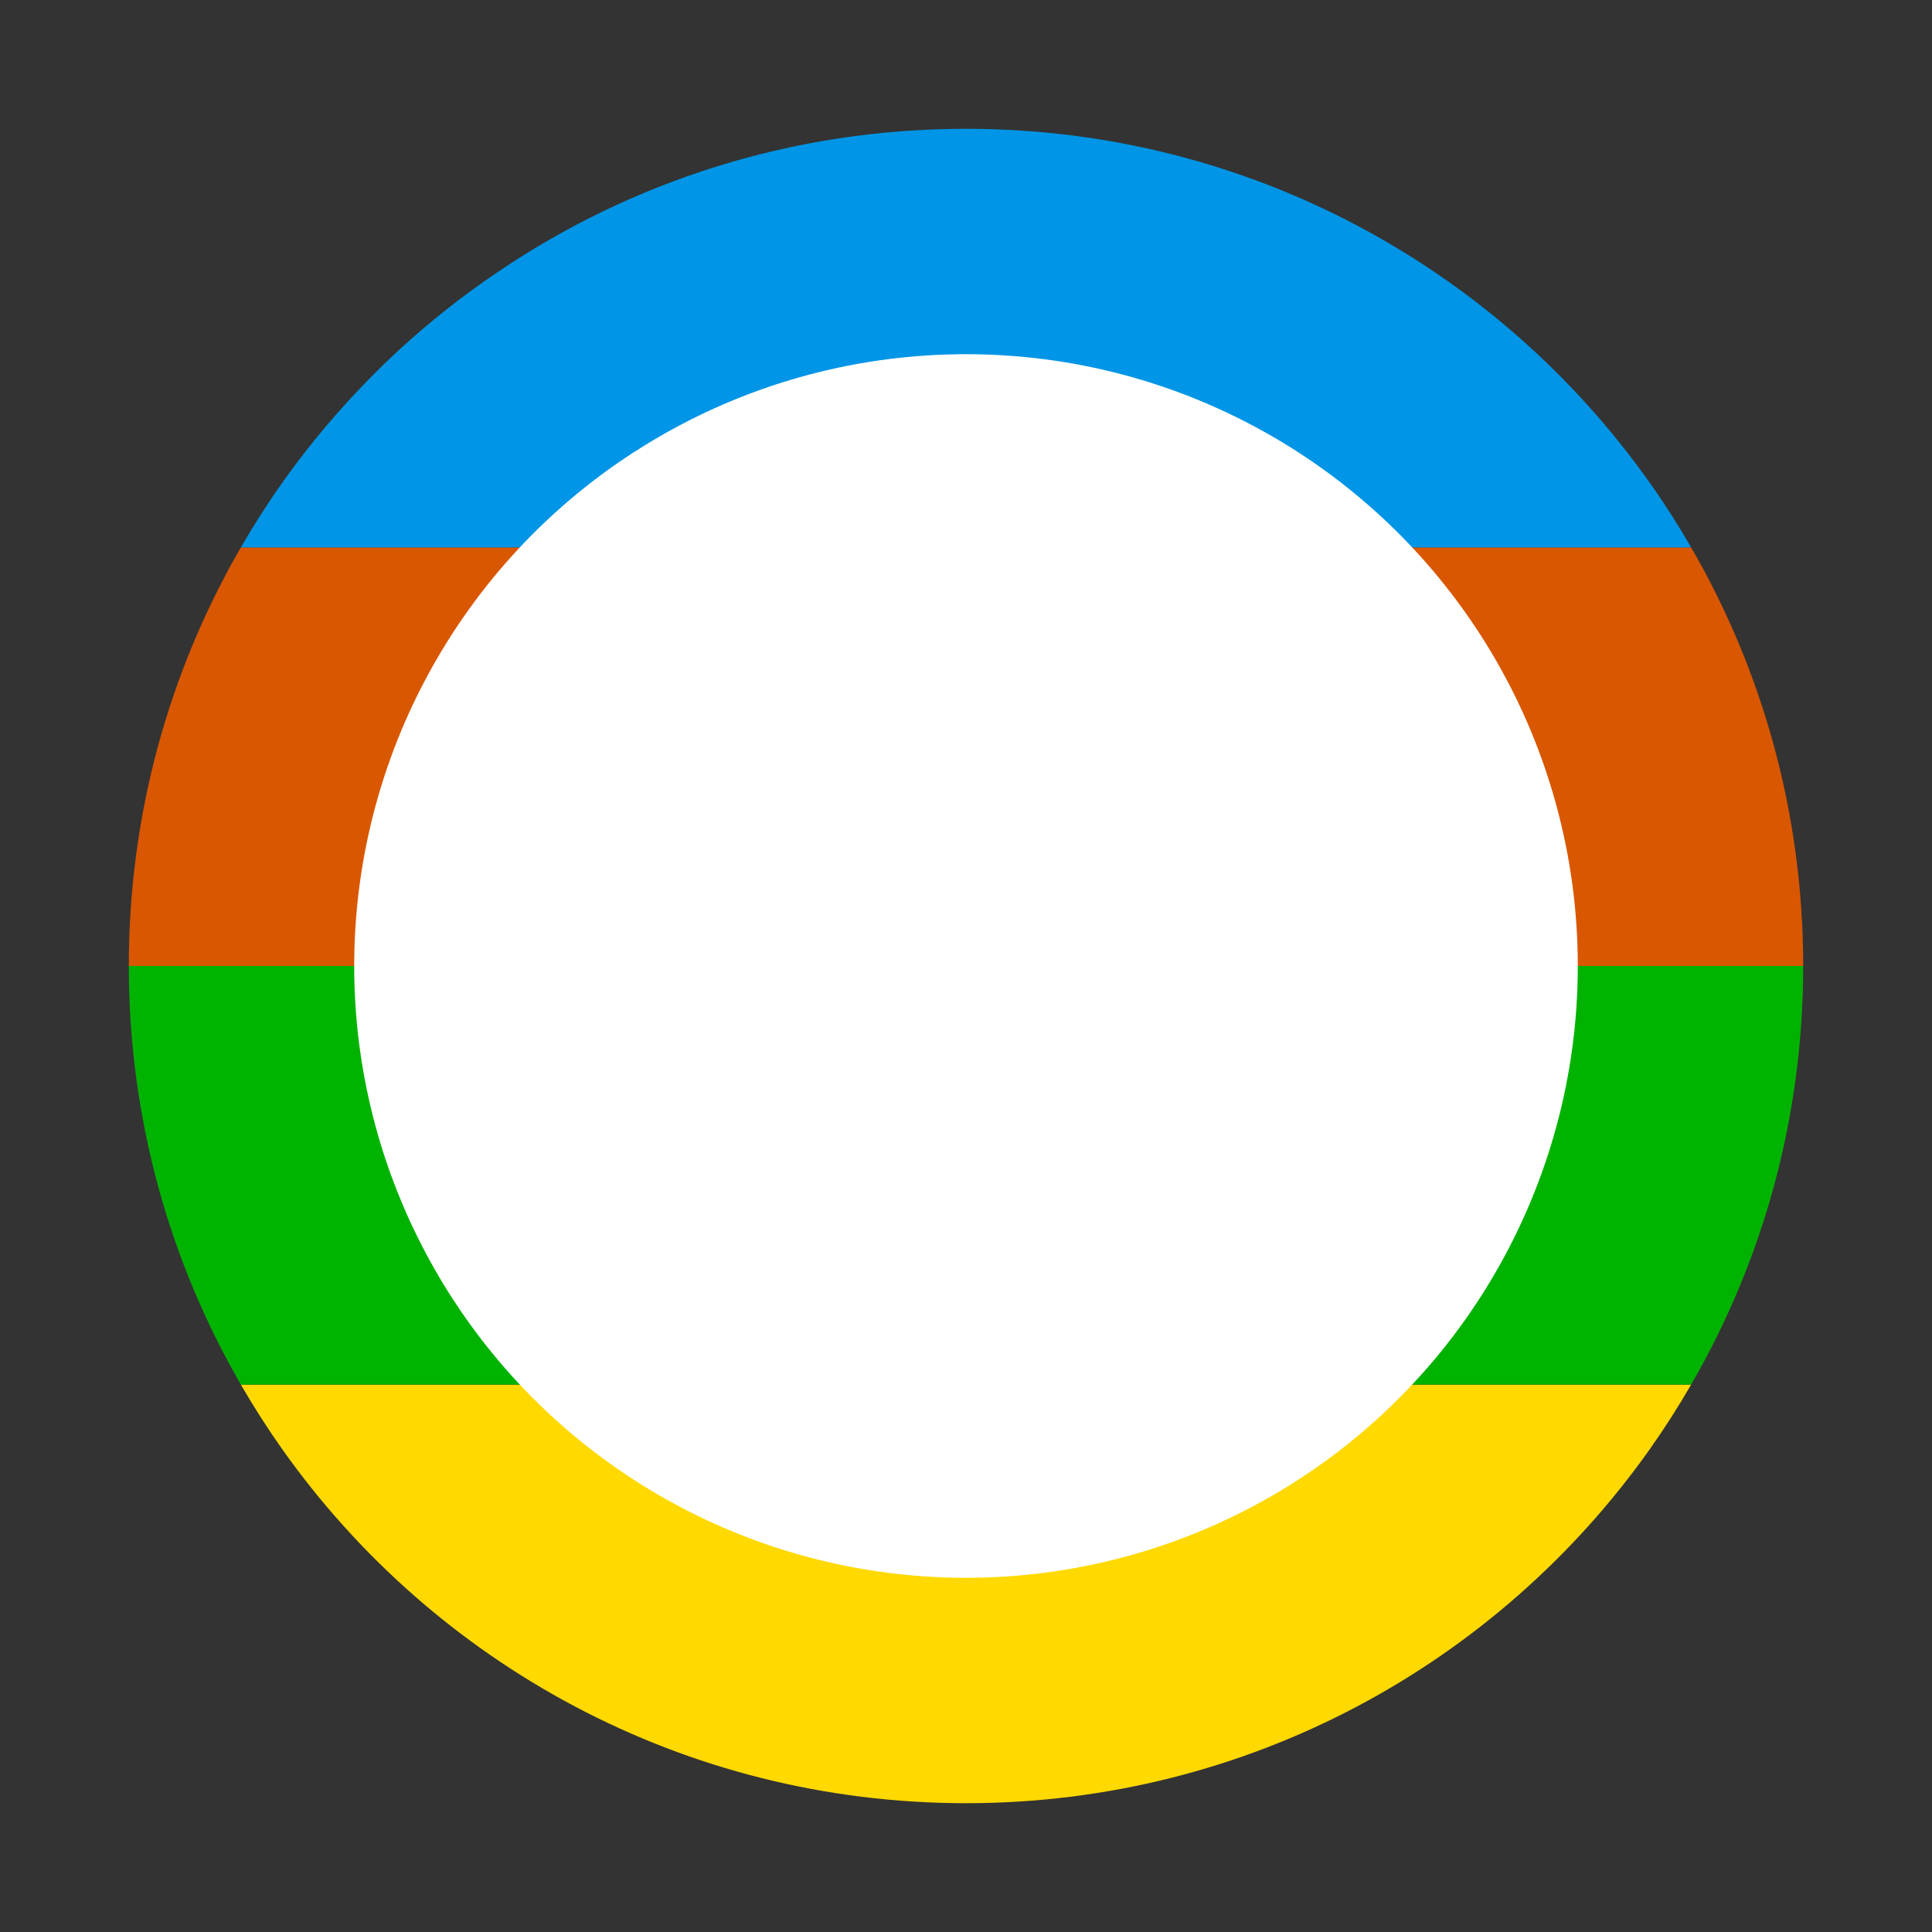 <?xml version="1.0" encoding="UTF-8"?>
<!DOCTYPE svg PUBLIC "-//W3C//DTD SVG 1.1//EN" "http://www.w3.org/Graphics/SVG/1.1/DTD/svg11.dtd">
<svg version="1.1" xmlns="http://www.w3.org/2000/svg" xmlns:xlink="http://www.w3.org/1999/xlink" width="60" height="60"  xml:space="preserve" id="appIconv1">
    <rect width="100%" height="100%" fill="#333333" stroke="none"/>
    <!-- Generated by PaintCode - http://www.paintcodeapp.com -->
    <g id="appIconv1-lines">
        <path id="appIconv1-bezier5" stroke="none" fill="rgb(255, 217, 0)" d="M 52.52,43 C 52.12,43.69 51.7,44.35 51.24,45 51.24,45 50.84,45 50.11,45 43.36,45 8.76,45 8.76,45 8.3,44.35 7.88,43.69 7.48,43 L 52.52,43 Z M 30,56 C 21.23,56 13.47,51.66 8.76,45 8.76,45 43.36,45 50.11,45 50.84,45 51.24,45 51.24,45 46.53,51.66 38.77,56 30,56 Z M 30,56" />
        <path id="appIconv1-bezier" stroke="none" fill="rgb(0, 179, 0)" d="M 52.52,43 L 7.48,43 C 5.27,39.18 4,34.74 4,30 L 56,30 C 56,34.74 54.73,39.18 52.52,43 Z M 52.52,43" />
        <path id="appIconv1-bezier2" stroke="none" fill="rgb(217, 87, 0)" d="M 56,30 L 4,30 C 4,25.26 5.27,20.82 7.48,17 L 52.52,17 C 54.73,20.82 56,25.26 56,30 Z M 56,30" />
        <path id="appIconv1-bezier3" stroke="none" fill="rgb(0, 149, 230)" d="M 51.24,15 C 51.24,15 40.58,15 29.94,15 40.58,15 51.24,15 51.24,15 51.7,15.65 52.12,16.31 52.52,17 L 7.48,17 C 7.88,16.31 8.3,15.65 8.76,15 9.83,13.49 11.05,12.11 12.4,10.86 13.35,9.99 14.37,9.18 15.44,8.46 19.59,5.64 24.6,4 30,4 38.77,4 46.53,8.34 51.24,15 Z M 51.24,15" />
    </g>
    <circle id="appIconv1-innerOval" stroke="none" fill="rgb(255, 255, 255)" cx="30" cy="30" r="19" />
</svg>
